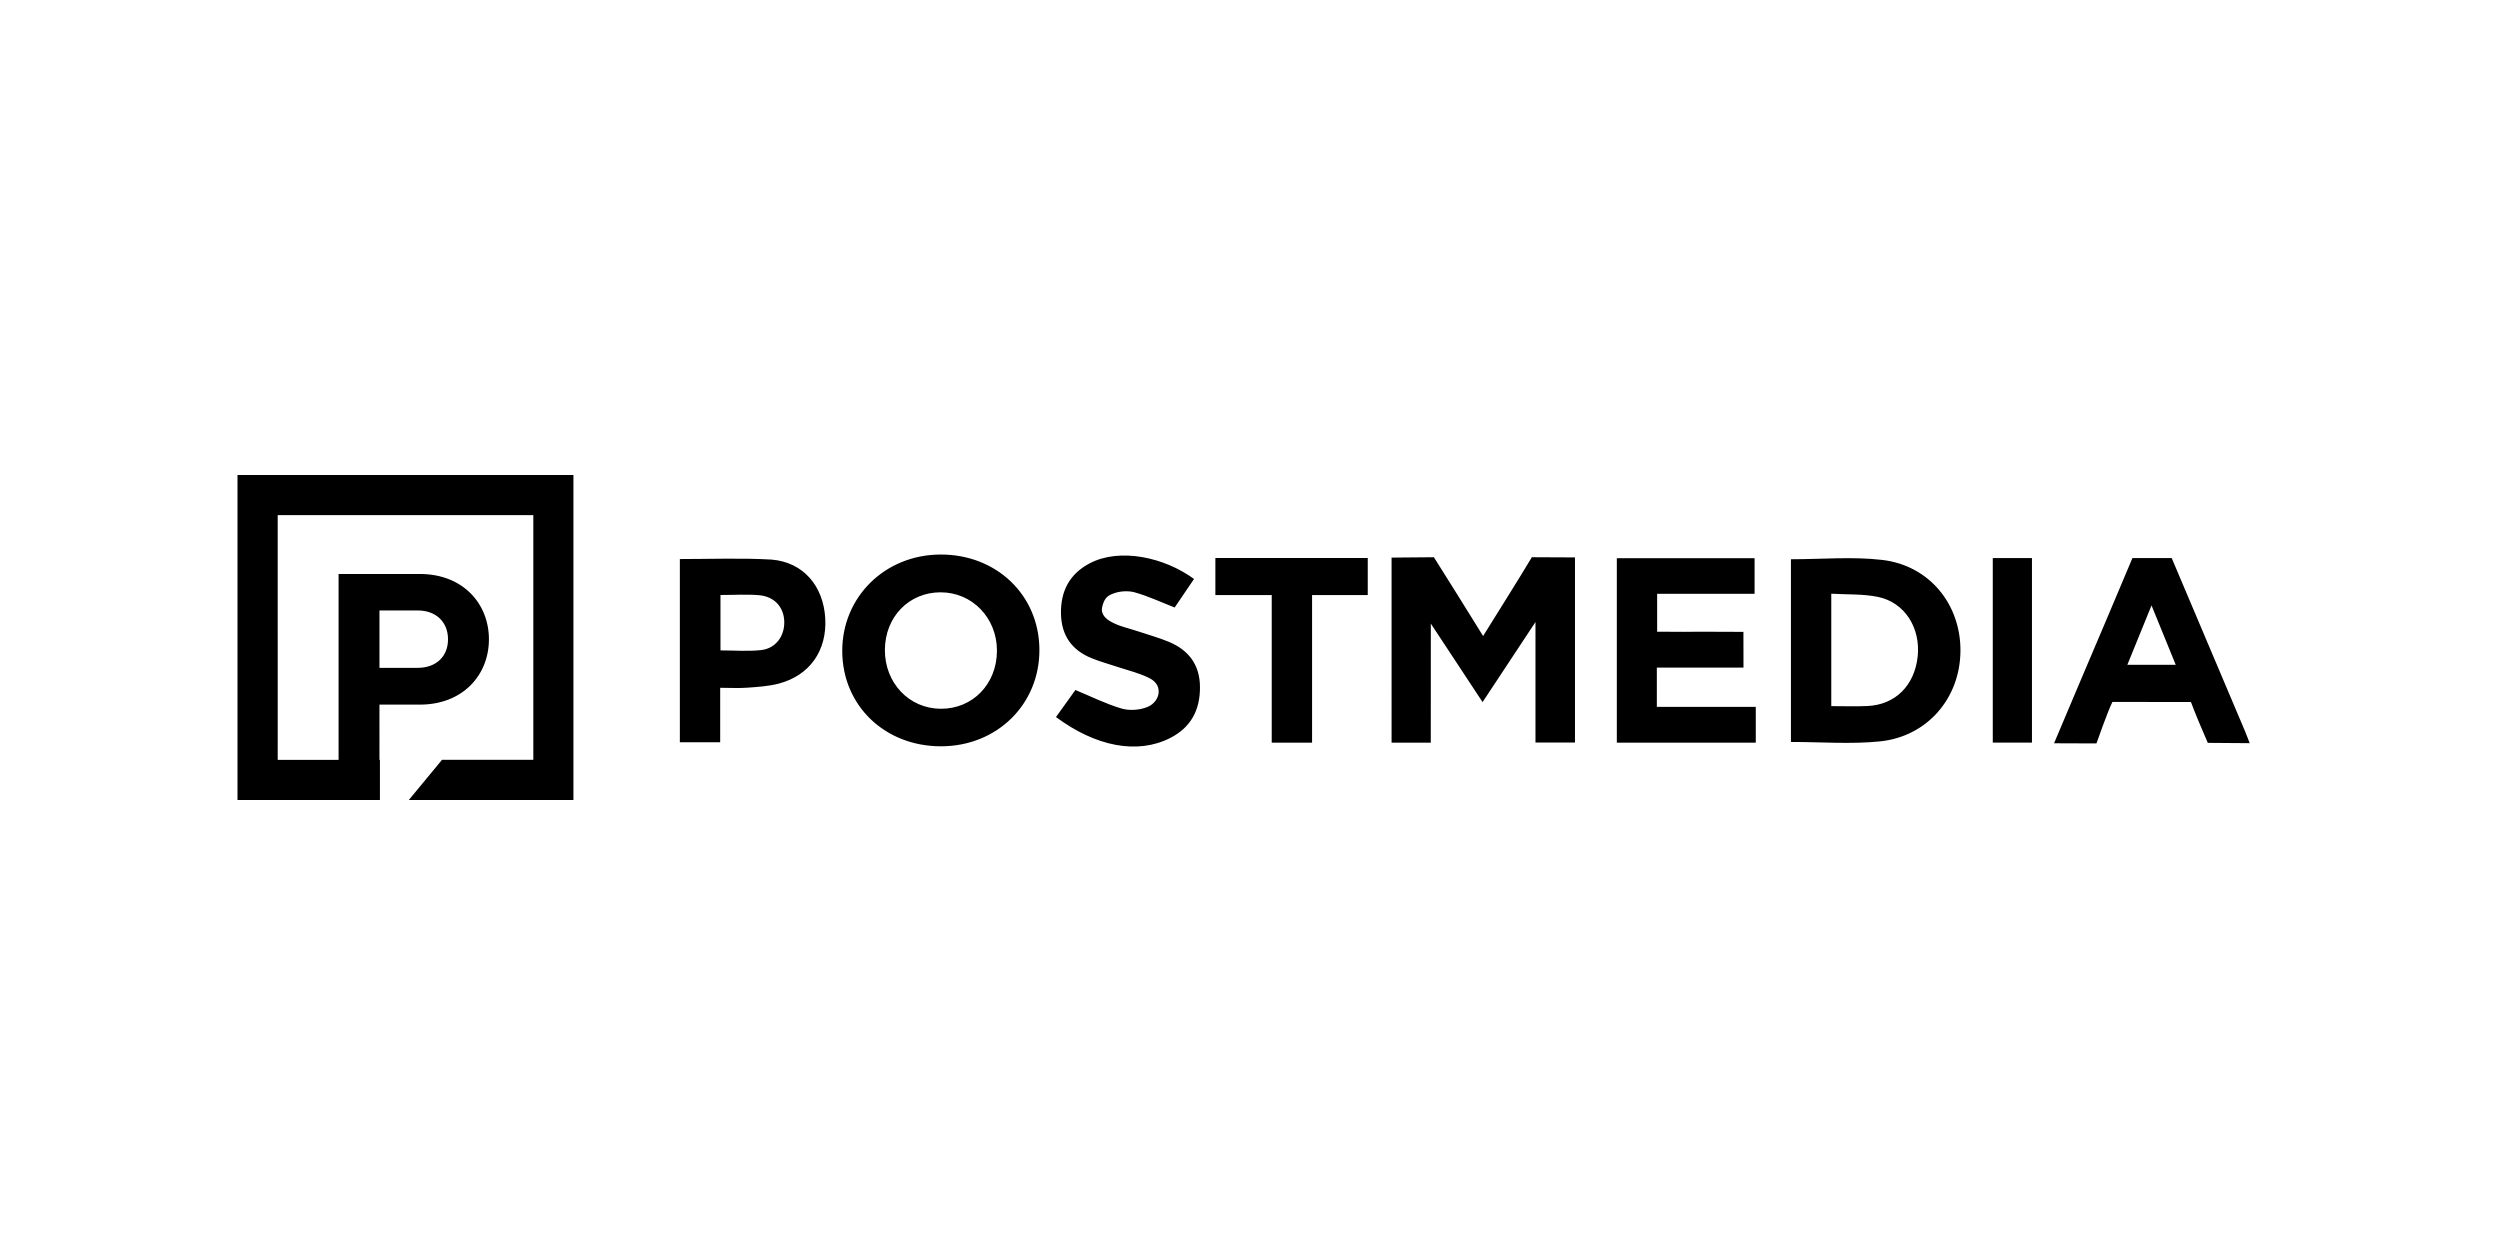 
<svg xmlns="http://www.w3.org/2000/svg" viewBox="0 0 200 100"><path d="M118.648 50.884c1.206-1.945 2.797-4.46 3.9-6.307 1.253 0 2.517.016 3.45.016v14.81h-3.16v-9.642c-.072-.02.07.02 0 0-1.317 1.995-2.843 4.3-4.232 6.407-1.352-2.05-2.84-4.31-4.14-6.28-.064.008.063-.01 0 0 0 3.053-.004 6.422-.004 9.525h-3.136V44.608c1.04 0 2.22-.03 3.385-.03 1.168 1.838 2.698 4.31 3.938 6.306zM75.29 59.704c-4.494.007-7.883-3.243-7.91-7.587-.026-4.353 3.415-7.745 7.868-7.755 4.485-.01 7.88 3.254 7.904 7.6.026 4.375-3.385 7.734-7.86 7.742zm-.045-12.32c-2.54.006-4.44 1.972-4.454 4.603-.012 2.645 1.93 4.697 4.463 4.714 2.562.018 4.502-1.985 4.502-4.65 0-2.62-1.98-4.67-4.51-4.665zM143.275 44.74c2.492 0 4.923-.223 7.295.053 3.78.44 6.296 3.55 6.266 7.294-.03 3.763-2.65 6.844-6.457 7.226-2.324.234-4.69.043-7.105.043V44.74zm3.226 11.75c1.03 0 1.965.035 2.895-.008 2.23-.102 3.77-1.64 4.018-3.964.243-2.29-1.035-4.325-3.18-4.766-1.194-.246-2.453-.18-3.732-.256v8.994zM129.347 44.654h11.02v2.848h-7.795v3.034c4.81.032.005-.02 6.902.013l.005 2.858h-6.932v3.144h7.915v2.864h-11.116V44.654zM164.323 59.463s1.45-3.432 2.144-5.07c1.304-3.08 2.84-6.663 4.128-9.75h3.14c1.68 3.97 4.2 9.92 5.88 13.886.107.252.358.925.358.925l-3.348-.025s3.318 0 0 0c-.323-.725-1.084-2.522-1.35-3.27l-6.282-.003c-.362.703-1.277 3.318-1.277 3.318h-.106l-3.287-.012zm9.737-6.277l-1.938-4.754-1.935 4.754h3.873zM54.388 44.724c2.492 0 4.872-.097 7.342.043 2.556.213 4.14 2.13 4.29 4.693.146 2.57-1.222 4.556-3.69 5.22-.81.218-1.672.27-2.515.333-.7.053-1.406.01-2.2.01v4.36h-3.227v-14.66zm3.25 2.876v4.432c1.114 0 2.188.09 3.24-.024 1.17-.127 1.883-1.095 1.863-2.26-.018-1.152-.77-2.022-2-2.13-1.002-.088-2.02-.018-3.103-.018zM84.48 57.362l1.553-2.162c1.296.537 2.456 1.123 3.683 1.48.635.187 1.444.132 2.07-.118.547-.217.87-.71.904-1.137.05-.626-.355-.974-.72-1.165-.767-.4-1.64-.6-2.47-.877-.725-.242-1.467-.44-2.174-.728-1.573-.64-2.408-1.807-2.448-3.535-.04-1.814.678-3.2 2.29-4.05 2.406-1.27 5.978-.493 8.353 1.248L93.974 48.6c-1.1-.43-2.12-.91-3.19-1.21-.537-.15-1.217-.105-1.736.098-.39.152-.7.314-.873 1.068-.14.613.342.975.705 1.182.65.37 1.425.522 2.15.765.83.28 1.68.51 2.488.848 1.586.663 2.47 1.842 2.48 3.61.01 1.836-.72 3.234-2.39 4.082-2.637 1.337-5.967.67-9.13-1.68zM97.23 44.642h12.19v2.964h-4.454v11.81h-3.228v-11.81H97.23V44.64zM159.422 44.644h3.135v14.763h-3.135V44.644zM19 38v26h11.393v-3.213h-.037V56.37h3.225c3.46 0 5.533-2.378 5.533-5.226s-2.072-5.226-5.532-5.226h-6.496v14.87h-4.87V41.212h20.45v19.574H35.36L32.705 64h13.17V38H19zm11.356 10.837h3.06c1.483 0 2.425.94 2.425 2.307 0 1.365-.94 2.283-2.424 2.283h-3.06v-4.59z"/></svg>

